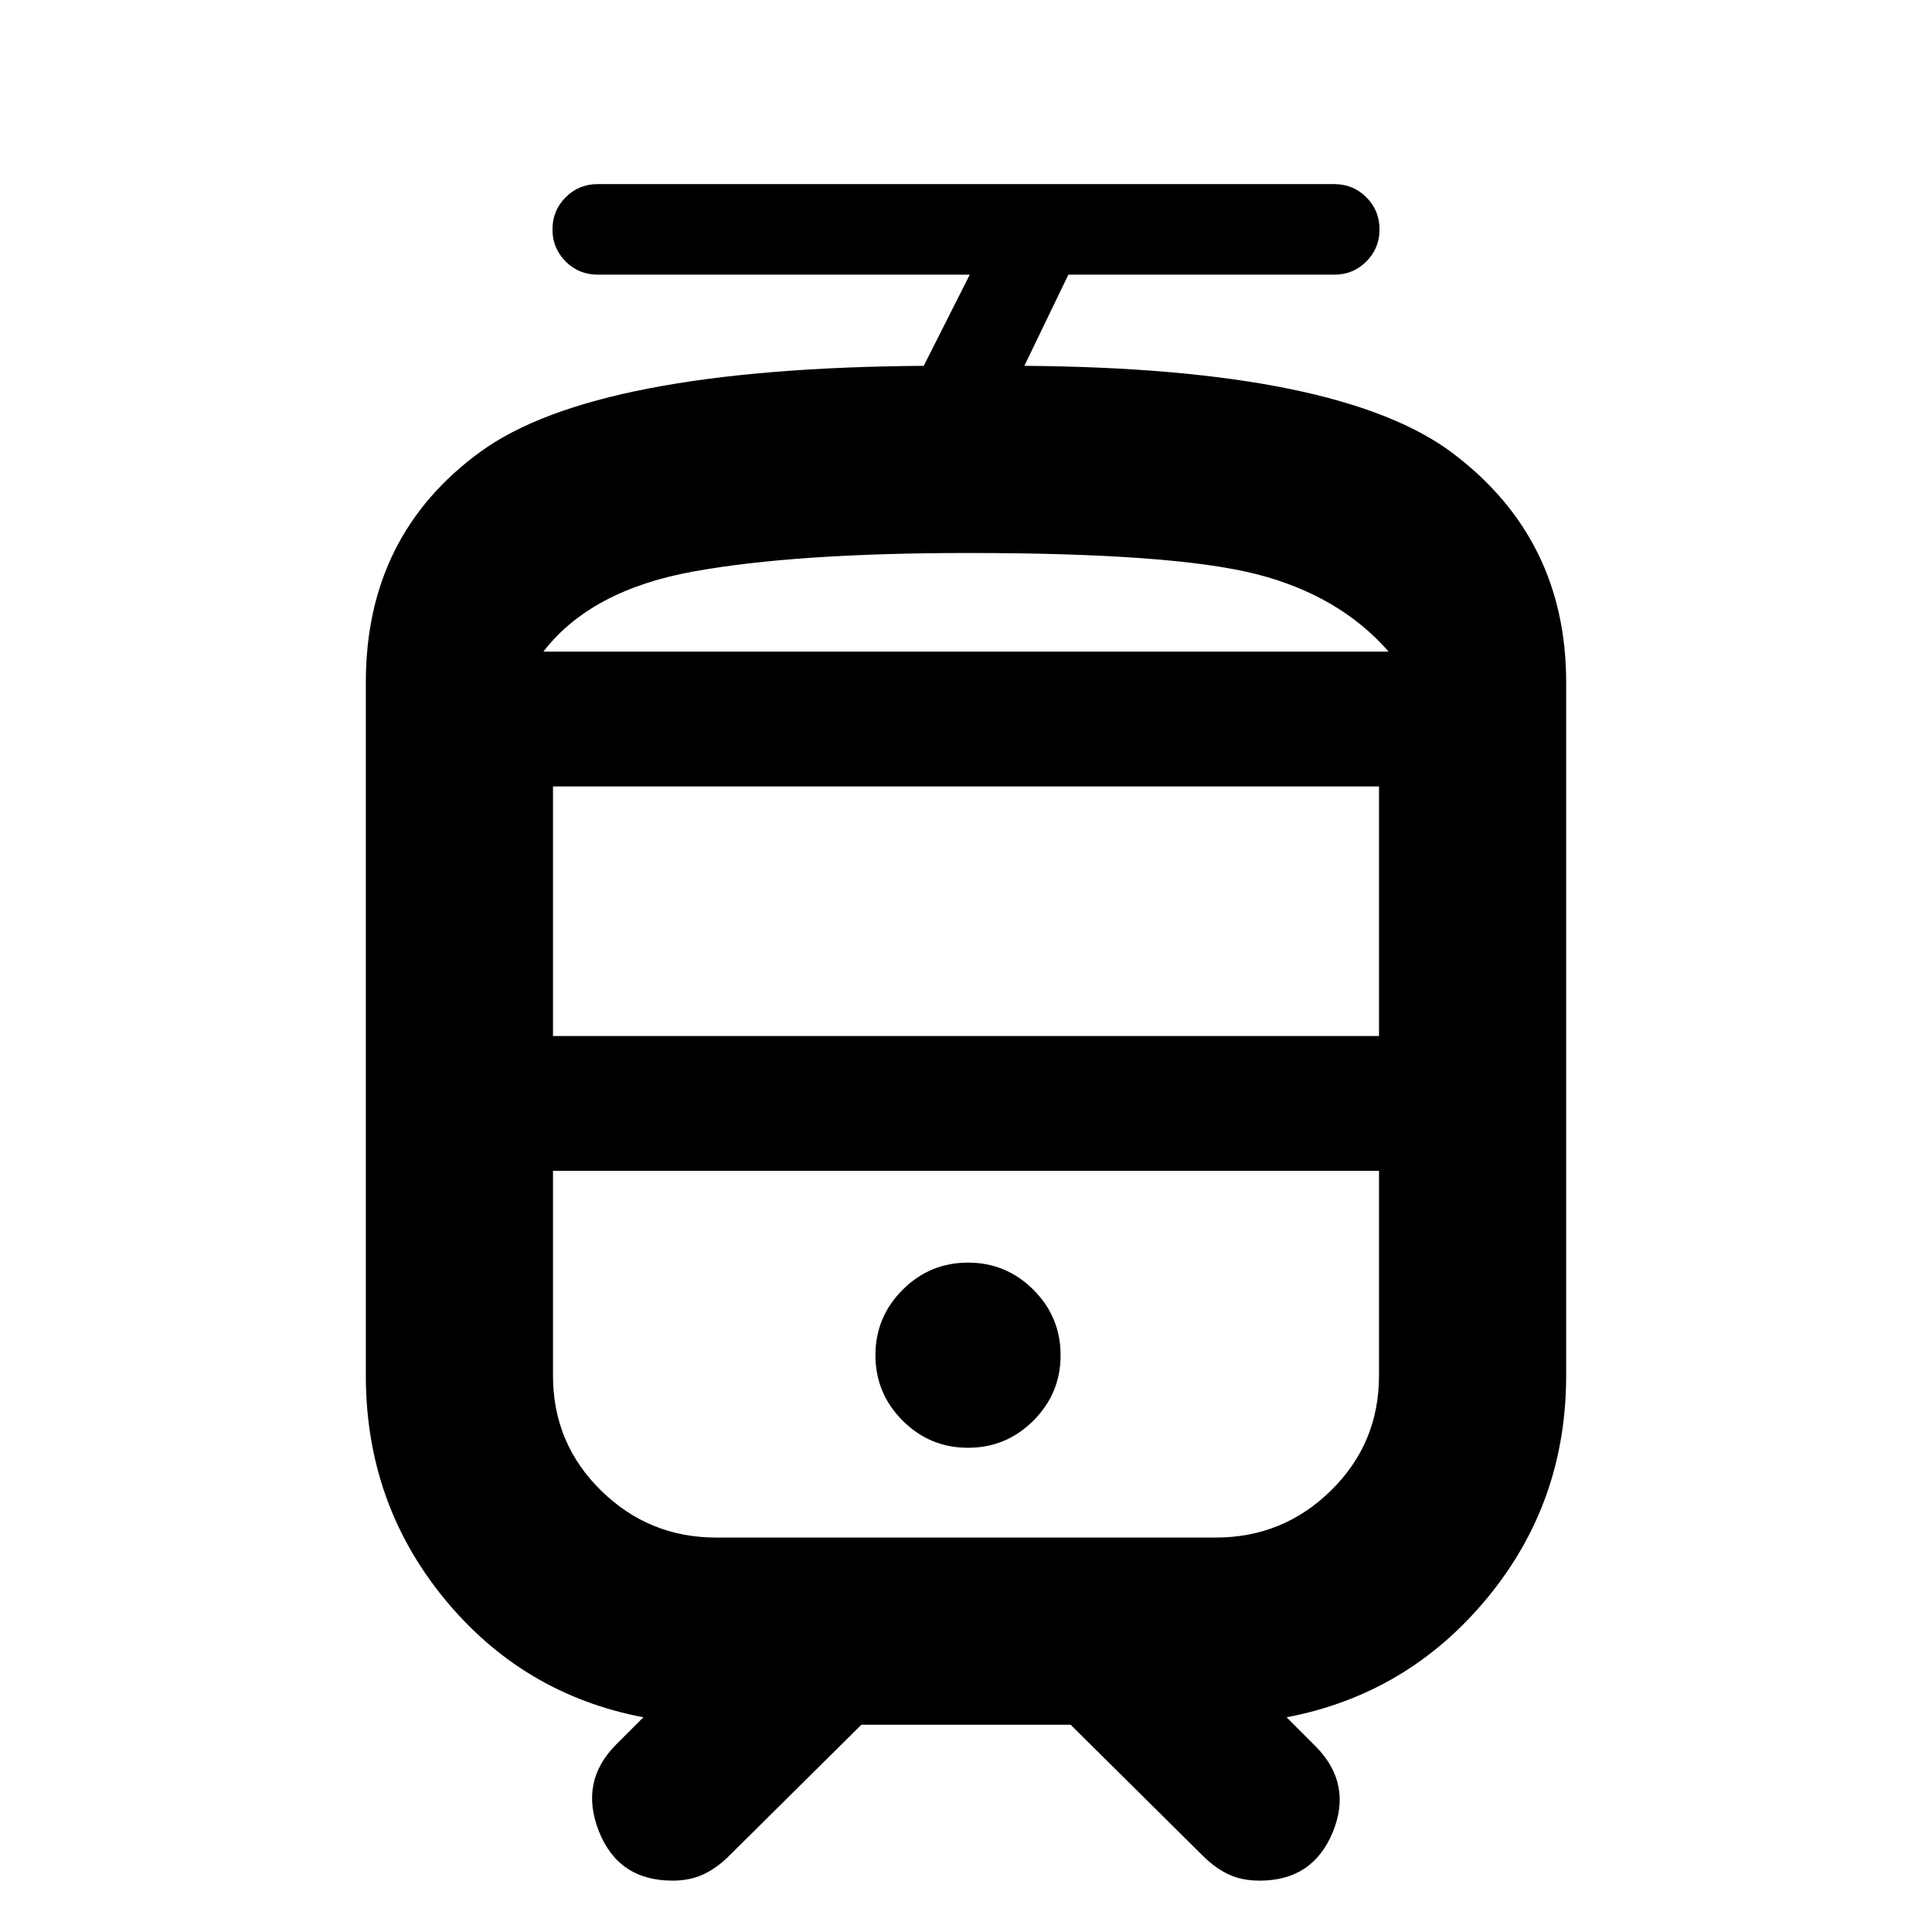 <svg xmlns="http://www.w3.org/2000/svg" height="20" viewBox="0 -960 960 960" width="20"><path d="M181.78-276.48V-621q0-73.17 57.1-114.63 57.1-41.46 220.12-42.59l22.87-45.3H297.02q-9.4 0-15.95-6.55-6.55-6.55-6.55-15.95 0-9.4 6.55-15.95 6.55-6.55 15.95-6.55h365.96q9.4 0 15.95 6.55 6.55 6.55 6.55 15.95 0 9.4-6.55 15.95-6.55 6.55-15.95 6.55H530.87L509-778.22q157.07 1.13 213.14 43.62 56.08 42.49 56.08 113.6v344.52q0 63.24-39.47 110.82-39.47 47.57-99.45 58.97l14.5 14.5q18.33 18.61 8.42 42.64-9.92 24.03-36.29 24.03-8.78 0-15.38-3.07-6.59-3.06-12.72-9.13L531.98-103H428.02l-65.85 65.28q-6.13 6.07-12.79 9.13-6.67 3.07-15.16 3.07-27.02 0-36.69-24.67-9.66-24.68 8.67-43l13.5-13.5q-59.98-11.4-98.95-58.97-38.97-47.58-38.97-110.82Zm439.11-101.74H274.78h410.44-64.33ZM481-240.61q19 0 32.5-13.5t13.5-32.5q0-19-13.5-32.5t-32.5-13.5q-19 0-32.5 13.5t-13.5 32.5q0 19 13.5 32.5t32.5 13.5Zm-2.32-395.61H690 270h208.68Zm-203.9 191h410.44v-124H274.78v124ZM355.83-196h248.34q33.39 0 57.22-23.4t23.83-57.08v-101.74H274.78v101.74q0 33.68 23.83 57.08t57.22 23.4ZM481-685.22q-86 0-136.75 9.25T270-636.22h420q-24.5-28-65.75-38.5T481-685.22Z"/></svg>